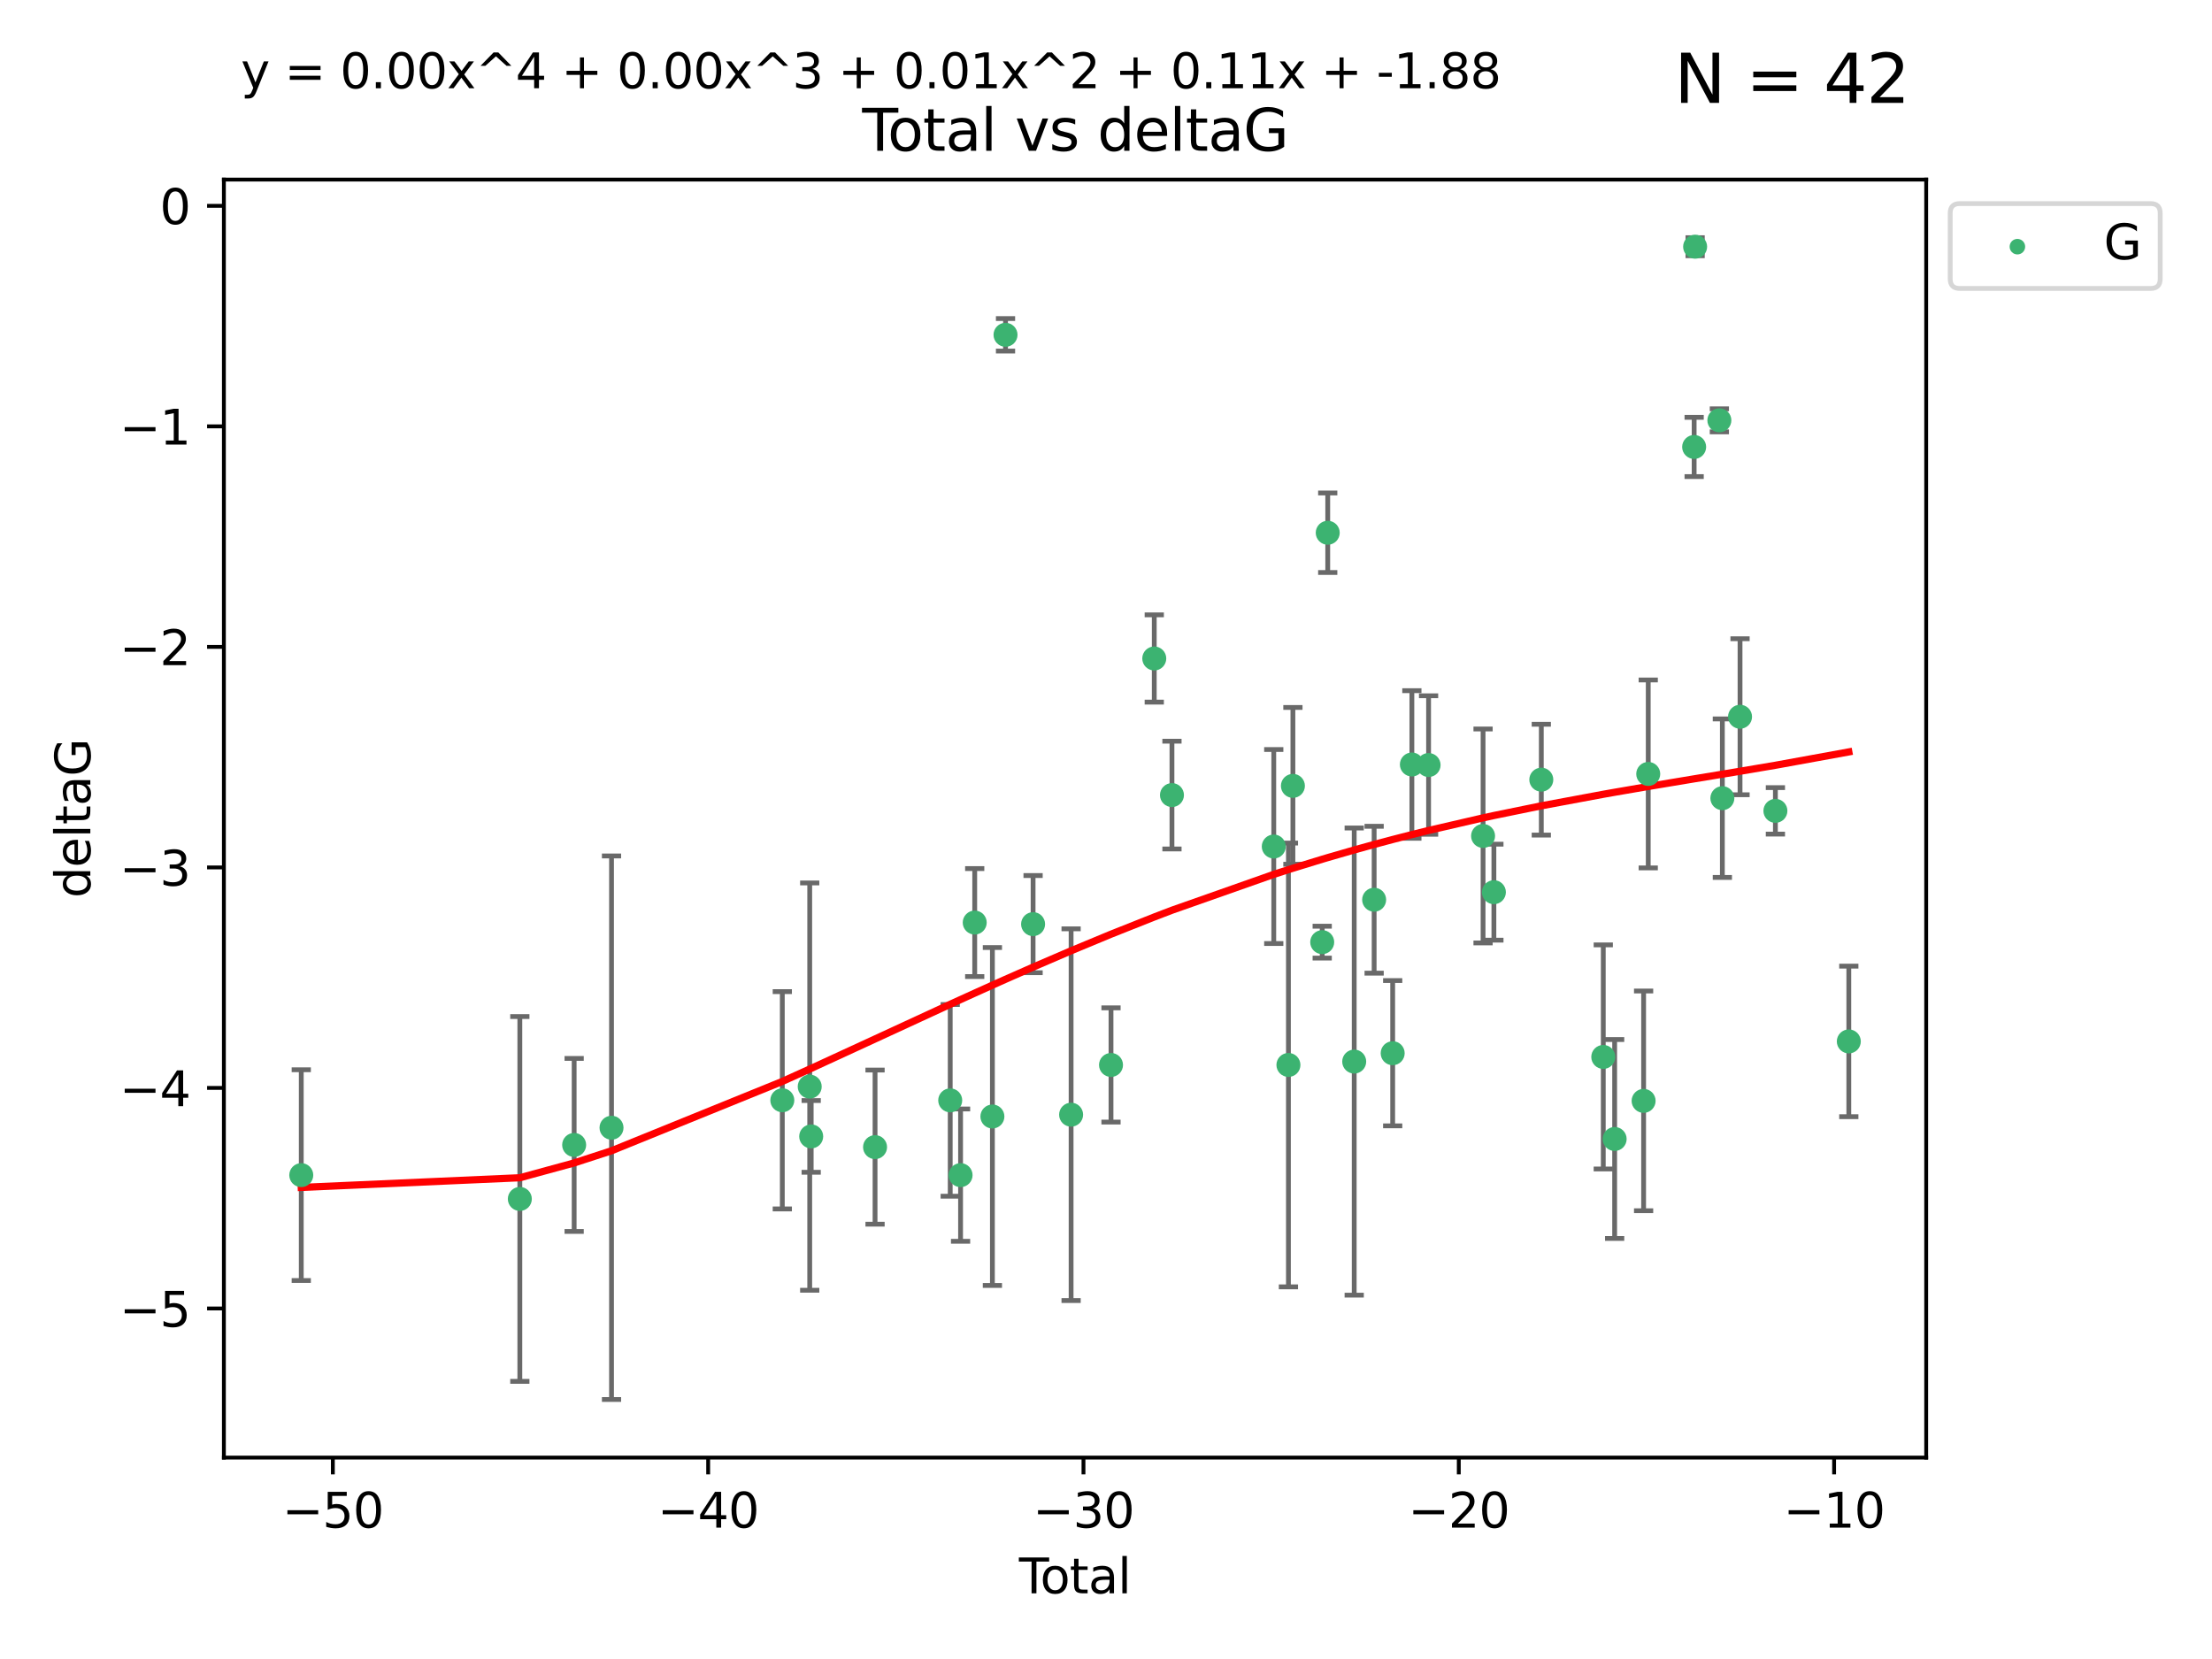 <?xml version="1.0" encoding="utf-8" standalone="no"?>
<!DOCTYPE svg PUBLIC "-//W3C//DTD SVG 1.1//EN"
  "http://www.w3.org/Graphics/SVG/1.1/DTD/svg11.dtd">
<svg xmlns:xlink="http://www.w3.org/1999/xlink" width="460.8pt" height="345.6pt" viewBox="0 0 460.8 345.6" xmlns="http://www.w3.org/2000/svg" version="1.1">
 <defs>
  <style type="text/css">*{stroke-linejoin: round; stroke-linecap: butt}</style>
 </defs>
 <g id="figure_1">
  <g id="patch_1">
   <path d="M 0 345.6 
L 460.8 345.6 
L 460.8 0 
L 0 0 
z
" style="fill: #ffffff"/>
  </g>
  <g id="axes_1">
   <g id="patch_2">
    <path d="M 46.64 303.64 
L 401.26 303.64 
L 401.26 37.411 
L 46.64 37.411 
z
" style="fill: #ffffff"/>
   </g>
   <g id="PathCollection_1">
    <defs>
     <path id="m10cb4a240d" d="M 0 1.118 
C 0.297 1.118 0.581 1 0.791 0.791 
C 1 0.581 1.118 0.297 1.118 0 
C 1.118 -0.297 1 -0.581 0.791 -0.791 
C 0.581 -1 0.297 -1.118 0 -1.118 
C -0.297 -1.118 -0.581 -1 -0.791 -0.791 
C -1 -0.581 -1.118 -0.297 -1.118 0 
C -1.118 0.297 -1 0.581 -0.791 0.791 
C -0.581 1 -0.297 1.118 0 1.118 
z
" style="stroke: #3cb371"/>
    </defs>
    <g clip-path="url(#pdffc247daa)">
     <use xlink:href="#m10cb4a240d" x="62.759" y="244.801" style="fill: #3cb371; stroke: #3cb371"/>
     <use xlink:href="#m10cb4a240d" x="108.29" y="249.76" style="fill: #3cb371; stroke: #3cb371"/>
     <use xlink:href="#m10cb4a240d" x="119.607" y="238.51" style="fill: #3cb371; stroke: #3cb371"/>
     <use xlink:href="#m10cb4a240d" x="127.39" y="234.926" style="fill: #3cb371; stroke: #3cb371"/>
     <use xlink:href="#m10cb4a240d" x="162.97" y="229.207" style="fill: #3cb371; stroke: #3cb371"/>
     <use xlink:href="#m10cb4a240d" x="168.679" y="226.36" style="fill: #3cb371; stroke: #3cb371"/>
     <use xlink:href="#m10cb4a240d" x="168.987" y="236.736" style="fill: #3cb371; stroke: #3cb371"/>
     <use xlink:href="#m10cb4a240d" x="182.29" y="238.966" style="fill: #3cb371; stroke: #3cb371"/>
     <use xlink:href="#m10cb4a240d" x="197.948" y="229.226" style="fill: #3cb371; stroke: #3cb371"/>
     <use xlink:href="#m10cb4a240d" x="200.104" y="244.803" style="fill: #3cb371; stroke: #3cb371"/>
     <use xlink:href="#m10cb4a240d" x="203.051" y="192.187" style="fill: #3cb371; stroke: #3cb371"/>
     <use xlink:href="#m10cb4a240d" x="206.735" y="232.587" style="fill: #3cb371; stroke: #3cb371"/>
     <use xlink:href="#m10cb4a240d" x="209.468" y="69.746" style="fill: #3cb371; stroke: #3cb371"/>
     <use xlink:href="#m10cb4a240d" x="215.211" y="192.513" style="fill: #3cb371; stroke: #3cb371"/>
     <use xlink:href="#m10cb4a240d" x="223.131" y="232.207" style="fill: #3cb371; stroke: #3cb371"/>
     <use xlink:href="#m10cb4a240d" x="231.444" y="221.85" style="fill: #3cb371; stroke: #3cb371"/>
     <use xlink:href="#m10cb4a240d" x="240.454" y="137.174" style="fill: #3cb371; stroke: #3cb371"/>
     <use xlink:href="#m10cb4a240d" x="244.141" y="165.628" style="fill: #3cb371; stroke: #3cb371"/>
     <use xlink:href="#m10cb4a240d" x="265.348" y="176.344" style="fill: #3cb371; stroke: #3cb371"/>
     <use xlink:href="#m10cb4a240d" x="268.403" y="221.848" style="fill: #3cb371; stroke: #3cb371"/>
     <use xlink:href="#m10cb4a240d" x="269.336" y="163.712" style="fill: #3cb371; stroke: #3cb371"/>
     <use xlink:href="#m10cb4a240d" x="275.44" y="196.265" style="fill: #3cb371; stroke: #3cb371"/>
     <use xlink:href="#m10cb4a240d" x="276.591" y="110.983" style="fill: #3cb371; stroke: #3cb371"/>
     <use xlink:href="#m10cb4a240d" x="282.106" y="221.145" style="fill: #3cb371; stroke: #3cb371"/>
     <use xlink:href="#m10cb4a240d" x="286.259" y="187.429" style="fill: #3cb371; stroke: #3cb371"/>
     <use xlink:href="#m10cb4a240d" x="290.12" y="219.405" style="fill: #3cb371; stroke: #3cb371"/>
     <use xlink:href="#m10cb4a240d" x="294.119" y="159.258" style="fill: #3cb371; stroke: #3cb371"/>
     <use xlink:href="#m10cb4a240d" x="297.599" y="159.368" style="fill: #3cb371; stroke: #3cb371"/>
     <use xlink:href="#m10cb4a240d" x="308.95" y="174.144" style="fill: #3cb371; stroke: #3cb371"/>
     <use xlink:href="#m10cb4a240d" x="311.205" y="185.859" style="fill: #3cb371; stroke: #3cb371"/>
     <use xlink:href="#m10cb4a240d" x="321.082" y="162.417" style="fill: #3cb371; stroke: #3cb371"/>
     <use xlink:href="#m10cb4a240d" x="333.992" y="220.179" style="fill: #3cb371; stroke: #3cb371"/>
     <use xlink:href="#m10cb4a240d" x="336.36" y="237.271" style="fill: #3cb371; stroke: #3cb371"/>
     <use xlink:href="#m10cb4a240d" x="342.394" y="229.332" style="fill: #3cb371; stroke: #3cb371"/>
     <use xlink:href="#m10cb4a240d" x="343.358" y="161.225" style="fill: #3cb371; stroke: #3cb371"/>
     <use xlink:href="#m10cb4a240d" x="352.922" y="93.109" style="fill: #3cb371; stroke: #3cb371"/>
     <use xlink:href="#m10cb4a240d" x="353.126" y="51.392" style="fill: #3cb371; stroke: #3cb371"/>
     <use xlink:href="#m10cb4a240d" x="358.175" y="87.559" style="fill: #3cb371; stroke: #3cb371"/>
     <use xlink:href="#m10cb4a240d" x="358.799" y="166.276" style="fill: #3cb371; stroke: #3cb371"/>
     <use xlink:href="#m10cb4a240d" x="362.482" y="149.313" style="fill: #3cb371; stroke: #3cb371"/>
     <use xlink:href="#m10cb4a240d" x="369.849" y="168.916" style="fill: #3cb371; stroke: #3cb371"/>
     <use xlink:href="#m10cb4a240d" x="385.141" y="216.946" style="fill: #3cb371; stroke: #3cb371"/>
    </g>
   </g>
   <g id="matplotlib.axis_1">
    <g id="xtick_1">
     <g id="line2d_1">
      <defs>
       <path id="me31a00c5fd" d="M 0 0 
L 0 3.5 
" style="stroke: #000000; stroke-width: 0.8"/>
      </defs>
      <g>
       <use xlink:href="#me31a00c5fd" x="69.339" y="303.64" style="stroke: #000000; stroke-width: 0.8"/>
      </g>
     </g>
     <g id="text_1">
      <!-- −50 -->
      <g transform="translate(58.787 318.238)scale(0.1 -0.1)">
       <defs>
        <path id="DejaVuSans-2212" d="M 678 2272 
L 4684 2272 
L 4684 1741 
L 678 1741 
L 678 2272 
z
" transform="scale(0.016)"/>
        <path id="DejaVuSans-35" d="M 691 4666 
L 3169 4666 
L 3169 4134 
L 1269 4134 
L 1269 2991 
Q 1406 3038 1543 3061 
Q 1681 3084 1819 3084 
Q 2600 3084 3056 2656 
Q 3513 2228 3513 1497 
Q 3513 744 3044 326 
Q 2575 -91 1722 -91 
Q 1428 -91 1123 -41 
Q 819 9 494 109 
L 494 744 
Q 775 591 1075 516 
Q 1375 441 1709 441 
Q 2250 441 2565 725 
Q 2881 1009 2881 1497 
Q 2881 1984 2565 2268 
Q 2250 2553 1709 2553 
Q 1456 2553 1204 2497 
Q 953 2441 691 2322 
L 691 4666 
z
" transform="scale(0.016)"/>
        <path id="DejaVuSans-30" d="M 2034 4250 
Q 1547 4250 1301 3770 
Q 1056 3291 1056 2328 
Q 1056 1369 1301 889 
Q 1547 409 2034 409 
Q 2525 409 2770 889 
Q 3016 1369 3016 2328 
Q 3016 3291 2770 3770 
Q 2525 4250 2034 4250 
z
M 2034 4750 
Q 2819 4750 3233 4129 
Q 3647 3509 3647 2328 
Q 3647 1150 3233 529 
Q 2819 -91 2034 -91 
Q 1250 -91 836 529 
Q 422 1150 422 2328 
Q 422 3509 836 4129 
Q 1250 4750 2034 4750 
z
" transform="scale(0.016)"/>
       </defs>
       <use xlink:href="#DejaVuSans-2212"/>
       <use xlink:href="#DejaVuSans-35" x="83.789"/>
       <use xlink:href="#DejaVuSans-30" x="147.412"/>
      </g>
     </g>
    </g>
    <g id="xtick_2">
     <g id="line2d_2">
      <g>
       <use xlink:href="#me31a00c5fd" x="147.523" y="303.64" style="stroke: #000000; stroke-width: 0.8"/>
      </g>
     </g>
     <g id="text_2">
      <!-- −40 -->
      <g transform="translate(136.971 318.238)scale(0.1 -0.1)">
       <defs>
        <path id="DejaVuSans-34" d="M 2419 4116 
L 825 1625 
L 2419 1625 
L 2419 4116 
z
M 2253 4666 
L 3047 4666 
L 3047 1625 
L 3713 1625 
L 3713 1100 
L 3047 1100 
L 3047 0 
L 2419 0 
L 2419 1100 
L 313 1100 
L 313 1709 
L 2253 4666 
z
" transform="scale(0.016)"/>
       </defs>
       <use xlink:href="#DejaVuSans-2212"/>
       <use xlink:href="#DejaVuSans-34" x="83.789"/>
       <use xlink:href="#DejaVuSans-30" x="147.412"/>
      </g>
     </g>
    </g>
    <g id="xtick_3">
     <g id="line2d_3">
      <g>
       <use xlink:href="#me31a00c5fd" x="225.708" y="303.64" style="stroke: #000000; stroke-width: 0.8"/>
      </g>
     </g>
     <g id="text_3">
      <!-- −30 -->
      <g transform="translate(215.155 318.238)scale(0.1 -0.1)">
       <defs>
        <path id="DejaVuSans-33" d="M 2597 2516 
Q 3050 2419 3304 2112 
Q 3559 1806 3559 1356 
Q 3559 666 3084 287 
Q 2609 -91 1734 -91 
Q 1441 -91 1130 -33 
Q 819 25 488 141 
L 488 750 
Q 750 597 1062 519 
Q 1375 441 1716 441 
Q 2309 441 2620 675 
Q 2931 909 2931 1356 
Q 2931 1769 2642 2001 
Q 2353 2234 1838 2234 
L 1294 2234 
L 1294 2753 
L 1863 2753 
Q 2328 2753 2575 2939 
Q 2822 3125 2822 3475 
Q 2822 3834 2567 4026 
Q 2313 4219 1838 4219 
Q 1578 4219 1281 4162 
Q 984 4106 628 3988 
L 628 4550 
Q 988 4650 1302 4700 
Q 1616 4750 1894 4750 
Q 2613 4750 3031 4423 
Q 3450 4097 3450 3541 
Q 3450 3153 3228 2886 
Q 3006 2619 2597 2516 
z
" transform="scale(0.016)"/>
       </defs>
       <use xlink:href="#DejaVuSans-2212"/>
       <use xlink:href="#DejaVuSans-33" x="83.789"/>
       <use xlink:href="#DejaVuSans-30" x="147.412"/>
      </g>
     </g>
    </g>
    <g id="xtick_4">
     <g id="line2d_4">
      <g>
       <use xlink:href="#me31a00c5fd" x="303.892" y="303.64" style="stroke: #000000; stroke-width: 0.8"/>
      </g>
     </g>
     <g id="text_4">
      <!-- −20 -->
      <g transform="translate(293.34 318.238)scale(0.1 -0.1)">
       <defs>
        <path id="DejaVuSans-32" d="M 1228 531 
L 3431 531 
L 3431 0 
L 469 0 
L 469 531 
Q 828 903 1448 1529 
Q 2069 2156 2228 2338 
Q 2531 2678 2651 2914 
Q 2772 3150 2772 3378 
Q 2772 3750 2511 3984 
Q 2250 4219 1831 4219 
Q 1534 4219 1204 4116 
Q 875 4013 500 3803 
L 500 4441 
Q 881 4594 1212 4672 
Q 1544 4750 1819 4750 
Q 2544 4750 2975 4387 
Q 3406 4025 3406 3419 
Q 3406 3131 3298 2873 
Q 3191 2616 2906 2266 
Q 2828 2175 2409 1742 
Q 1991 1309 1228 531 
z
" transform="scale(0.016)"/>
       </defs>
       <use xlink:href="#DejaVuSans-2212"/>
       <use xlink:href="#DejaVuSans-32" x="83.789"/>
       <use xlink:href="#DejaVuSans-30" x="147.412"/>
      </g>
     </g>
    </g>
    <g id="xtick_5">
     <g id="line2d_5">
      <g>
       <use xlink:href="#me31a00c5fd" x="382.076" y="303.64" style="stroke: #000000; stroke-width: 0.8"/>
      </g>
     </g>
     <g id="text_5">
      <!-- −10 -->
      <g transform="translate(371.524 318.238)scale(0.1 -0.1)">
       <defs>
        <path id="DejaVuSans-31" d="M 794 531 
L 1825 531 
L 1825 4091 
L 703 3866 
L 703 4441 
L 1819 4666 
L 2450 4666 
L 2450 531 
L 3481 531 
L 3481 0 
L 794 0 
L 794 531 
z
" transform="scale(0.016)"/>
       </defs>
       <use xlink:href="#DejaVuSans-2212"/>
       <use xlink:href="#DejaVuSans-31" x="83.789"/>
       <use xlink:href="#DejaVuSans-30" x="147.412"/>
      </g>
     </g>
    </g>
    <g id="text_6">
     <!-- Total -->
     <g transform="translate(212.273 331.917)scale(0.1 -0.1)">
      <defs>
       <path id="DejaVuSans-54" d="M -19 4666 
L 3928 4666 
L 3928 4134 
L 2272 4134 
L 2272 0 
L 1638 0 
L 1638 4134 
L -19 4134 
L -19 4666 
z
" transform="scale(0.016)"/>
       <path id="DejaVuSans-6f" d="M 1959 3097 
Q 1497 3097 1228 2736 
Q 959 2375 959 1747 
Q 959 1119 1226 758 
Q 1494 397 1959 397 
Q 2419 397 2687 759 
Q 2956 1122 2956 1747 
Q 2956 2369 2687 2733 
Q 2419 3097 1959 3097 
z
M 1959 3584 
Q 2709 3584 3137 3096 
Q 3566 2609 3566 1747 
Q 3566 888 3137 398 
Q 2709 -91 1959 -91 
Q 1206 -91 779 398 
Q 353 888 353 1747 
Q 353 2609 779 3096 
Q 1206 3584 1959 3584 
z
" transform="scale(0.016)"/>
       <path id="DejaVuSans-74" d="M 1172 4494 
L 1172 3500 
L 2356 3500 
L 2356 3053 
L 1172 3053 
L 1172 1153 
Q 1172 725 1289 603 
Q 1406 481 1766 481 
L 2356 481 
L 2356 0 
L 1766 0 
Q 1100 0 847 248 
Q 594 497 594 1153 
L 594 3053 
L 172 3053 
L 172 3500 
L 594 3500 
L 594 4494 
L 1172 4494 
z
" transform="scale(0.016)"/>
       <path id="DejaVuSans-61" d="M 2194 1759 
Q 1497 1759 1228 1600 
Q 959 1441 959 1056 
Q 959 750 1161 570 
Q 1363 391 1709 391 
Q 2188 391 2477 730 
Q 2766 1069 2766 1631 
L 2766 1759 
L 2194 1759 
z
M 3341 1997 
L 3341 0 
L 2766 0 
L 2766 531 
Q 2569 213 2275 61 
Q 1981 -91 1556 -91 
Q 1019 -91 701 211 
Q 384 513 384 1019 
Q 384 1609 779 1909 
Q 1175 2209 1959 2209 
L 2766 2209 
L 2766 2266 
Q 2766 2663 2505 2880 
Q 2244 3097 1772 3097 
Q 1472 3097 1187 3025 
Q 903 2953 641 2809 
L 641 3341 
Q 956 3463 1253 3523 
Q 1550 3584 1831 3584 
Q 2591 3584 2966 3190 
Q 3341 2797 3341 1997 
z
" transform="scale(0.016)"/>
       <path id="DejaVuSans-6c" d="M 603 4863 
L 1178 4863 
L 1178 0 
L 603 0 
L 603 4863 
z
" transform="scale(0.016)"/>
      </defs>
      <use xlink:href="#DejaVuSans-54"/>
      <use xlink:href="#DejaVuSans-6f" x="44.084"/>
      <use xlink:href="#DejaVuSans-74" x="105.266"/>
      <use xlink:href="#DejaVuSans-61" x="144.475"/>
      <use xlink:href="#DejaVuSans-6c" x="205.754"/>
     </g>
    </g>
   </g>
   <g id="matplotlib.axis_2">
    <g id="ytick_1">
     <g id="line2d_6">
      <defs>
       <path id="m9fe11730db" d="M 0 0 
L -3.5 0 
" style="stroke: #000000; stroke-width: 0.8"/>
      </defs>
      <g>
       <use xlink:href="#m9fe11730db" x="46.64" y="272.58" style="stroke: #000000; stroke-width: 0.8"/>
      </g>
     </g>
     <g id="text_7">
      <!-- −5 -->
      <g transform="translate(24.898 276.379)scale(0.1 -0.1)">
       <use xlink:href="#DejaVuSans-2212"/>
       <use xlink:href="#DejaVuSans-35" x="83.789"/>
      </g>
     </g>
    </g>
    <g id="ytick_2">
     <g id="line2d_7">
      <g>
       <use xlink:href="#m9fe11730db" x="46.64" y="226.639" style="stroke: #000000; stroke-width: 0.8"/>
      </g>
     </g>
     <g id="text_8">
      <!-- −4 -->
      <g transform="translate(24.898 230.438)scale(0.1 -0.1)">
       <use xlink:href="#DejaVuSans-2212"/>
       <use xlink:href="#DejaVuSans-34" x="83.789"/>
      </g>
     </g>
    </g>
    <g id="ytick_3">
     <g id="line2d_8">
      <g>
       <use xlink:href="#m9fe11730db" x="46.64" y="180.698" style="stroke: #000000; stroke-width: 0.8"/>
      </g>
     </g>
     <g id="text_9">
      <!-- −3 -->
      <g transform="translate(24.898 184.498)scale(0.1 -0.1)">
       <use xlink:href="#DejaVuSans-2212"/>
       <use xlink:href="#DejaVuSans-33" x="83.789"/>
      </g>
     </g>
    </g>
    <g id="ytick_4">
     <g id="line2d_9">
      <g>
       <use xlink:href="#m9fe11730db" x="46.64" y="134.758" style="stroke: #000000; stroke-width: 0.8"/>
      </g>
     </g>
     <g id="text_10">
      <!-- −2 -->
      <g transform="translate(24.898 138.557)scale(0.1 -0.1)">
       <use xlink:href="#DejaVuSans-2212"/>
       <use xlink:href="#DejaVuSans-32" x="83.789"/>
      </g>
     </g>
    </g>
    <g id="ytick_5">
     <g id="line2d_10">
      <g>
       <use xlink:href="#m9fe11730db" x="46.64" y="88.817" style="stroke: #000000; stroke-width: 0.8"/>
      </g>
     </g>
     <g id="text_11">
      <!-- −1 -->
      <g transform="translate(24.898 92.616)scale(0.1 -0.1)">
       <use xlink:href="#DejaVuSans-2212"/>
       <use xlink:href="#DejaVuSans-31" x="83.789"/>
      </g>
     </g>
    </g>
    <g id="ytick_6">
     <g id="line2d_11">
      <g>
       <use xlink:href="#m9fe11730db" x="46.64" y="42.876" style="stroke: #000000; stroke-width: 0.8"/>
      </g>
     </g>
     <g id="text_12">
      <!-- 0 -->
      <g transform="translate(33.278 46.676)scale(0.1 -0.1)">
       <use xlink:href="#DejaVuSans-30"/>
      </g>
     </g>
    </g>
    <g id="text_13">
     <!-- deltaG -->
     <g transform="translate(18.818 187.064)rotate(-90)scale(0.1 -0.1)">
      <defs>
       <path id="DejaVuSans-64" d="M 2906 2969 
L 2906 4863 
L 3481 4863 
L 3481 0 
L 2906 0 
L 2906 525 
Q 2725 213 2448 61 
Q 2172 -91 1784 -91 
Q 1150 -91 751 415 
Q 353 922 353 1747 
Q 353 2572 751 3078 
Q 1150 3584 1784 3584 
Q 2172 3584 2448 3432 
Q 2725 3281 2906 2969 
z
M 947 1747 
Q 947 1113 1208 752 
Q 1469 391 1925 391 
Q 2381 391 2643 752 
Q 2906 1113 2906 1747 
Q 2906 2381 2643 2742 
Q 2381 3103 1925 3103 
Q 1469 3103 1208 2742 
Q 947 2381 947 1747 
z
" transform="scale(0.016)"/>
       <path id="DejaVuSans-65" d="M 3597 1894 
L 3597 1613 
L 953 1613 
Q 991 1019 1311 708 
Q 1631 397 2203 397 
Q 2534 397 2845 478 
Q 3156 559 3463 722 
L 3463 178 
Q 3153 47 2828 -22 
Q 2503 -91 2169 -91 
Q 1331 -91 842 396 
Q 353 884 353 1716 
Q 353 2575 817 3079 
Q 1281 3584 2069 3584 
Q 2775 3584 3186 3129 
Q 3597 2675 3597 1894 
z
M 3022 2063 
Q 3016 2534 2758 2815 
Q 2500 3097 2075 3097 
Q 1594 3097 1305 2825 
Q 1016 2553 972 2059 
L 3022 2063 
z
" transform="scale(0.016)"/>
       <path id="DejaVuSans-47" d="M 3809 666 
L 3809 1919 
L 2778 1919 
L 2778 2438 
L 4434 2438 
L 4434 434 
Q 4069 175 3628 42 
Q 3188 -91 2688 -91 
Q 1594 -91 976 548 
Q 359 1188 359 2328 
Q 359 3472 976 4111 
Q 1594 4750 2688 4750 
Q 3144 4750 3555 4637 
Q 3966 4525 4313 4306 
L 4313 3634 
Q 3963 3931 3569 4081 
Q 3175 4231 2741 4231 
Q 1884 4231 1454 3753 
Q 1025 3275 1025 2328 
Q 1025 1384 1454 906 
Q 1884 428 2741 428 
Q 3075 428 3337 486 
Q 3600 544 3809 666 
z
" transform="scale(0.016)"/>
      </defs>
      <use xlink:href="#DejaVuSans-64"/>
      <use xlink:href="#DejaVuSans-65" x="63.477"/>
      <use xlink:href="#DejaVuSans-6c" x="125"/>
      <use xlink:href="#DejaVuSans-74" x="152.783"/>
      <use xlink:href="#DejaVuSans-61" x="191.992"/>
      <use xlink:href="#DejaVuSans-47" x="253.271"/>
     </g>
    </g>
   </g>
   <g id="LineCollection_1">
    <path d="M 62.759 266.756 
L 62.759 222.846 
" clip-path="url(#pdffc247daa)" style="fill: none; stroke: #696969"/>
    <path d="M 108.29 287.759 
L 108.29 211.762 
" clip-path="url(#pdffc247daa)" style="fill: none; stroke: #696969"/>
    <path d="M 119.607 256.53 
L 119.607 220.491 
" clip-path="url(#pdffc247daa)" style="fill: none; stroke: #696969"/>
    <path d="M 127.39 291.539 
L 127.39 178.313 
" clip-path="url(#pdffc247daa)" style="fill: none; stroke: #696969"/>
    <path d="M 162.97 251.842 
L 162.97 206.572 
" clip-path="url(#pdffc247daa)" style="fill: none; stroke: #696969"/>
    <path d="M 168.679 268.784 
L 168.679 183.936 
" clip-path="url(#pdffc247daa)" style="fill: none; stroke: #696969"/>
    <path d="M 168.987 244.208 
L 168.987 229.264 
" clip-path="url(#pdffc247daa)" style="fill: none; stroke: #696969"/>
    <path d="M 182.29 255.018 
L 182.29 222.914 
" clip-path="url(#pdffc247daa)" style="fill: none; stroke: #696969"/>
    <path d="M 197.948 249.192 
L 197.948 209.26 
" clip-path="url(#pdffc247daa)" style="fill: none; stroke: #696969"/>
    <path d="M 200.104 258.582 
L 200.104 231.024 
" clip-path="url(#pdffc247daa)" style="fill: none; stroke: #696969"/>
    <path d="M 203.051 203.432 
L 203.051 180.942 
" clip-path="url(#pdffc247daa)" style="fill: none; stroke: #696969"/>
    <path d="M 206.735 267.782 
L 206.735 197.392 
" clip-path="url(#pdffc247daa)" style="fill: none; stroke: #696969"/>
    <path d="M 209.468 73.128 
L 209.468 66.364 
" clip-path="url(#pdffc247daa)" style="fill: none; stroke: #696969"/>
    <path d="M 215.211 202.633 
L 215.211 182.392 
" clip-path="url(#pdffc247daa)" style="fill: none; stroke: #696969"/>
    <path d="M 223.131 270.925 
L 223.131 193.49 
" clip-path="url(#pdffc247daa)" style="fill: none; stroke: #696969"/>
    <path d="M 231.444 233.748 
L 231.444 209.952 
" clip-path="url(#pdffc247daa)" style="fill: none; stroke: #696969"/>
    <path d="M 240.454 146.264 
L 240.454 128.083 
" clip-path="url(#pdffc247daa)" style="fill: none; stroke: #696969"/>
    <path d="M 244.141 176.852 
L 244.141 154.404 
" clip-path="url(#pdffc247daa)" style="fill: none; stroke: #696969"/>
    <path d="M 265.348 196.549 
L 265.348 156.139 
" clip-path="url(#pdffc247daa)" style="fill: none; stroke: #696969"/>
    <path d="M 268.403 268.073 
L 268.403 175.623 
" clip-path="url(#pdffc247daa)" style="fill: none; stroke: #696969"/>
    <path d="M 269.336 180.044 
L 269.336 147.38 
" clip-path="url(#pdffc247daa)" style="fill: none; stroke: #696969"/>
    <path d="M 275.44 199.585 
L 275.44 192.945 
" clip-path="url(#pdffc247daa)" style="fill: none; stroke: #696969"/>
    <path d="M 276.591 119.265 
L 276.591 102.7 
" clip-path="url(#pdffc247daa)" style="fill: none; stroke: #696969"/>
    <path d="M 282.106 269.803 
L 282.106 172.488 
" clip-path="url(#pdffc247daa)" style="fill: none; stroke: #696969"/>
    <path d="M 286.259 202.728 
L 286.259 172.13 
" clip-path="url(#pdffc247daa)" style="fill: none; stroke: #696969"/>
    <path d="M 290.12 234.537 
L 290.12 204.273 
" clip-path="url(#pdffc247daa)" style="fill: none; stroke: #696969"/>
    <path d="M 294.119 174.634 
L 294.119 143.881 
" clip-path="url(#pdffc247daa)" style="fill: none; stroke: #696969"/>
    <path d="M 297.599 173.789 
L 297.599 144.947 
" clip-path="url(#pdffc247daa)" style="fill: none; stroke: #696969"/>
    <path d="M 308.95 196.426 
L 308.95 151.862 
" clip-path="url(#pdffc247daa)" style="fill: none; stroke: #696969"/>
    <path d="M 311.205 195.856 
L 311.205 175.863 
" clip-path="url(#pdffc247daa)" style="fill: none; stroke: #696969"/>
    <path d="M 321.082 173.959 
L 321.082 150.875 
" clip-path="url(#pdffc247daa)" style="fill: none; stroke: #696969"/>
    <path d="M 333.992 243.521 
L 333.992 196.837 
" clip-path="url(#pdffc247daa)" style="fill: none; stroke: #696969"/>
    <path d="M 336.36 257.991 
L 336.36 216.551 
" clip-path="url(#pdffc247daa)" style="fill: none; stroke: #696969"/>
    <path d="M 342.394 252.215 
L 342.394 206.448 
" clip-path="url(#pdffc247daa)" style="fill: none; stroke: #696969"/>
    <path d="M 343.358 180.799 
L 343.358 141.651 
" clip-path="url(#pdffc247daa)" style="fill: none; stroke: #696969"/>
    <path d="M 352.922 99.282 
L 352.922 86.936 
" clip-path="url(#pdffc247daa)" style="fill: none; stroke: #696969"/>
    <path d="M 353.126 53.271 
L 353.126 49.513 
" clip-path="url(#pdffc247daa)" style="fill: none; stroke: #696969"/>
    <path d="M 358.175 89.96 
L 358.175 85.158 
" clip-path="url(#pdffc247daa)" style="fill: none; stroke: #696969"/>
    <path d="M 358.799 182.785 
L 358.799 149.766 
" clip-path="url(#pdffc247daa)" style="fill: none; stroke: #696969"/>
    <path d="M 362.482 165.563 
L 362.482 133.062 
" clip-path="url(#pdffc247daa)" style="fill: none; stroke: #696969"/>
    <path d="M 369.849 173.755 
L 369.849 164.078 
" clip-path="url(#pdffc247daa)" style="fill: none; stroke: #696969"/>
    <path d="M 385.141 232.625 
L 385.141 201.266 
" clip-path="url(#pdffc247daa)" style="fill: none; stroke: #696969"/>
   </g>
   <g id="line2d_12">
    <defs>
     <path id="mc79e60064e" d="M 2 0 
L -2 -0 
" style="stroke: #696969"/>
    </defs>
    <g clip-path="url(#pdffc247daa)">
     <use xlink:href="#mc79e60064e" x="62.759" y="266.756" style="fill: #696969; stroke: #696969"/>
     <use xlink:href="#mc79e60064e" x="108.29" y="287.759" style="fill: #696969; stroke: #696969"/>
     <use xlink:href="#mc79e60064e" x="119.607" y="256.53" style="fill: #696969; stroke: #696969"/>
     <use xlink:href="#mc79e60064e" x="127.39" y="291.539" style="fill: #696969; stroke: #696969"/>
     <use xlink:href="#mc79e60064e" x="162.97" y="251.842" style="fill: #696969; stroke: #696969"/>
     <use xlink:href="#mc79e60064e" x="168.679" y="268.784" style="fill: #696969; stroke: #696969"/>
     <use xlink:href="#mc79e60064e" x="168.987" y="244.208" style="fill: #696969; stroke: #696969"/>
     <use xlink:href="#mc79e60064e" x="182.29" y="255.018" style="fill: #696969; stroke: #696969"/>
     <use xlink:href="#mc79e60064e" x="197.948" y="249.192" style="fill: #696969; stroke: #696969"/>
     <use xlink:href="#mc79e60064e" x="200.104" y="258.582" style="fill: #696969; stroke: #696969"/>
     <use xlink:href="#mc79e60064e" x="203.051" y="203.432" style="fill: #696969; stroke: #696969"/>
     <use xlink:href="#mc79e60064e" x="206.735" y="267.782" style="fill: #696969; stroke: #696969"/>
     <use xlink:href="#mc79e60064e" x="209.468" y="73.128" style="fill: #696969; stroke: #696969"/>
     <use xlink:href="#mc79e60064e" x="215.211" y="202.633" style="fill: #696969; stroke: #696969"/>
     <use xlink:href="#mc79e60064e" x="223.131" y="270.925" style="fill: #696969; stroke: #696969"/>
     <use xlink:href="#mc79e60064e" x="231.444" y="233.748" style="fill: #696969; stroke: #696969"/>
     <use xlink:href="#mc79e60064e" x="240.454" y="146.264" style="fill: #696969; stroke: #696969"/>
     <use xlink:href="#mc79e60064e" x="244.141" y="176.852" style="fill: #696969; stroke: #696969"/>
     <use xlink:href="#mc79e60064e" x="265.348" y="196.549" style="fill: #696969; stroke: #696969"/>
     <use xlink:href="#mc79e60064e" x="268.403" y="268.073" style="fill: #696969; stroke: #696969"/>
     <use xlink:href="#mc79e60064e" x="269.336" y="180.044" style="fill: #696969; stroke: #696969"/>
     <use xlink:href="#mc79e60064e" x="275.44" y="199.585" style="fill: #696969; stroke: #696969"/>
     <use xlink:href="#mc79e60064e" x="276.591" y="119.265" style="fill: #696969; stroke: #696969"/>
     <use xlink:href="#mc79e60064e" x="282.106" y="269.803" style="fill: #696969; stroke: #696969"/>
     <use xlink:href="#mc79e60064e" x="286.259" y="202.728" style="fill: #696969; stroke: #696969"/>
     <use xlink:href="#mc79e60064e" x="290.12" y="234.537" style="fill: #696969; stroke: #696969"/>
     <use xlink:href="#mc79e60064e" x="294.119" y="174.634" style="fill: #696969; stroke: #696969"/>
     <use xlink:href="#mc79e60064e" x="297.599" y="173.789" style="fill: #696969; stroke: #696969"/>
     <use xlink:href="#mc79e60064e" x="308.95" y="196.426" style="fill: #696969; stroke: #696969"/>
     <use xlink:href="#mc79e60064e" x="311.205" y="195.856" style="fill: #696969; stroke: #696969"/>
     <use xlink:href="#mc79e60064e" x="321.082" y="173.959" style="fill: #696969; stroke: #696969"/>
     <use xlink:href="#mc79e60064e" x="333.992" y="243.521" style="fill: #696969; stroke: #696969"/>
     <use xlink:href="#mc79e60064e" x="336.36" y="257.991" style="fill: #696969; stroke: #696969"/>
     <use xlink:href="#mc79e60064e" x="342.394" y="252.215" style="fill: #696969; stroke: #696969"/>
     <use xlink:href="#mc79e60064e" x="343.358" y="180.799" style="fill: #696969; stroke: #696969"/>
     <use xlink:href="#mc79e60064e" x="352.922" y="99.282" style="fill: #696969; stroke: #696969"/>
     <use xlink:href="#mc79e60064e" x="353.126" y="53.271" style="fill: #696969; stroke: #696969"/>
     <use xlink:href="#mc79e60064e" x="358.175" y="89.96" style="fill: #696969; stroke: #696969"/>
     <use xlink:href="#mc79e60064e" x="358.799" y="182.785" style="fill: #696969; stroke: #696969"/>
     <use xlink:href="#mc79e60064e" x="362.482" y="165.563" style="fill: #696969; stroke: #696969"/>
     <use xlink:href="#mc79e60064e" x="369.849" y="173.755" style="fill: #696969; stroke: #696969"/>
     <use xlink:href="#mc79e60064e" x="385.141" y="232.625" style="fill: #696969; stroke: #696969"/>
    </g>
   </g>
   <g id="line2d_13">
    <g clip-path="url(#pdffc247daa)">
     <use xlink:href="#mc79e60064e" x="62.759" y="222.846" style="fill: #696969; stroke: #696969"/>
     <use xlink:href="#mc79e60064e" x="108.29" y="211.762" style="fill: #696969; stroke: #696969"/>
     <use xlink:href="#mc79e60064e" x="119.607" y="220.491" style="fill: #696969; stroke: #696969"/>
     <use xlink:href="#mc79e60064e" x="127.39" y="178.313" style="fill: #696969; stroke: #696969"/>
     <use xlink:href="#mc79e60064e" x="162.97" y="206.572" style="fill: #696969; stroke: #696969"/>
     <use xlink:href="#mc79e60064e" x="168.679" y="183.936" style="fill: #696969; stroke: #696969"/>
     <use xlink:href="#mc79e60064e" x="168.987" y="229.264" style="fill: #696969; stroke: #696969"/>
     <use xlink:href="#mc79e60064e" x="182.29" y="222.914" style="fill: #696969; stroke: #696969"/>
     <use xlink:href="#mc79e60064e" x="197.948" y="209.26" style="fill: #696969; stroke: #696969"/>
     <use xlink:href="#mc79e60064e" x="200.104" y="231.024" style="fill: #696969; stroke: #696969"/>
     <use xlink:href="#mc79e60064e" x="203.051" y="180.942" style="fill: #696969; stroke: #696969"/>
     <use xlink:href="#mc79e60064e" x="206.735" y="197.392" style="fill: #696969; stroke: #696969"/>
     <use xlink:href="#mc79e60064e" x="209.468" y="66.364" style="fill: #696969; stroke: #696969"/>
     <use xlink:href="#mc79e60064e" x="215.211" y="182.392" style="fill: #696969; stroke: #696969"/>
     <use xlink:href="#mc79e60064e" x="223.131" y="193.49" style="fill: #696969; stroke: #696969"/>
     <use xlink:href="#mc79e60064e" x="231.444" y="209.952" style="fill: #696969; stroke: #696969"/>
     <use xlink:href="#mc79e60064e" x="240.454" y="128.083" style="fill: #696969; stroke: #696969"/>
     <use xlink:href="#mc79e60064e" x="244.141" y="154.404" style="fill: #696969; stroke: #696969"/>
     <use xlink:href="#mc79e60064e" x="265.348" y="156.139" style="fill: #696969; stroke: #696969"/>
     <use xlink:href="#mc79e60064e" x="268.403" y="175.623" style="fill: #696969; stroke: #696969"/>
     <use xlink:href="#mc79e60064e" x="269.336" y="147.38" style="fill: #696969; stroke: #696969"/>
     <use xlink:href="#mc79e60064e" x="275.44" y="192.945" style="fill: #696969; stroke: #696969"/>
     <use xlink:href="#mc79e60064e" x="276.591" y="102.7" style="fill: #696969; stroke: #696969"/>
     <use xlink:href="#mc79e60064e" x="282.106" y="172.488" style="fill: #696969; stroke: #696969"/>
     <use xlink:href="#mc79e60064e" x="286.259" y="172.13" style="fill: #696969; stroke: #696969"/>
     <use xlink:href="#mc79e60064e" x="290.12" y="204.273" style="fill: #696969; stroke: #696969"/>
     <use xlink:href="#mc79e60064e" x="294.119" y="143.881" style="fill: #696969; stroke: #696969"/>
     <use xlink:href="#mc79e60064e" x="297.599" y="144.947" style="fill: #696969; stroke: #696969"/>
     <use xlink:href="#mc79e60064e" x="308.95" y="151.862" style="fill: #696969; stroke: #696969"/>
     <use xlink:href="#mc79e60064e" x="311.205" y="175.863" style="fill: #696969; stroke: #696969"/>
     <use xlink:href="#mc79e60064e" x="321.082" y="150.875" style="fill: #696969; stroke: #696969"/>
     <use xlink:href="#mc79e60064e" x="333.992" y="196.837" style="fill: #696969; stroke: #696969"/>
     <use xlink:href="#mc79e60064e" x="336.36" y="216.551" style="fill: #696969; stroke: #696969"/>
     <use xlink:href="#mc79e60064e" x="342.394" y="206.448" style="fill: #696969; stroke: #696969"/>
     <use xlink:href="#mc79e60064e" x="343.358" y="141.651" style="fill: #696969; stroke: #696969"/>
     <use xlink:href="#mc79e60064e" x="352.922" y="86.936" style="fill: #696969; stroke: #696969"/>
     <use xlink:href="#mc79e60064e" x="353.126" y="49.513" style="fill: #696969; stroke: #696969"/>
     <use xlink:href="#mc79e60064e" x="358.175" y="85.158" style="fill: #696969; stroke: #696969"/>
     <use xlink:href="#mc79e60064e" x="358.799" y="149.766" style="fill: #696969; stroke: #696969"/>
     <use xlink:href="#mc79e60064e" x="362.482" y="133.062" style="fill: #696969; stroke: #696969"/>
     <use xlink:href="#mc79e60064e" x="369.849" y="164.078" style="fill: #696969; stroke: #696969"/>
     <use xlink:href="#mc79e60064e" x="385.141" y="201.266" style="fill: #696969; stroke: #696969"/>
    </g>
   </g>
   <g id="line2d_14">
    <path d="M 62.759 247.36 
L 108.29 245.348 
L 119.607 242.26 
L 127.39 239.726 
L 162.97 225.284 
L 168.679 222.702 
L 168.987 222.562 
L 182.29 216.436 
L 197.948 209.21 
L 200.104 208.226 
L 203.051 206.887 
L 206.735 205.226 
L 209.468 204.005 
L 215.211 201.471 
L 223.131 198.062 
L 231.444 194.608 
L 240.454 191.028 
L 244.141 189.616 
L 265.348 182.146 
L 268.403 181.164 
L 269.336 180.869 
L 275.44 178.997 
L 276.591 178.654 
L 282.106 177.062 
L 286.259 175.914 
L 290.12 174.885 
L 294.119 173.859 
L 297.599 172.997 
L 308.95 170.376 
L 311.205 169.888 
L 321.082 167.866 
L 333.992 165.462 
L 336.36 165.044 
L 342.394 164.004 
L 343.358 163.841 
L 352.922 162.246 
L 353.126 162.213 
L 358.175 161.379 
L 358.799 161.276 
L 362.482 160.665 
L 369.849 159.421 
L 385.141 156.637 
" clip-path="url(#pdffc247daa)" style="fill: none; stroke: #ff0000; stroke-width: 1.5; stroke-linecap: square"/>
   </g>
   <g id="line2d_15">
    <defs>
     <path id="m0e4d7b57fb" d="M 0 2 
C 0.53 2 1.039 1.789 1.414 1.414 
C 1.789 1.039 2 0.53 2 0 
C 2 -0.53 1.789 -1.039 1.414 -1.414 
C 1.039 -1.789 0.53 -2 0 -2 
C -0.53 -2 -1.039 -1.789 -1.414 -1.414 
C -1.789 -1.039 -2 -0.53 -2 0 
C -2 0.53 -1.789 1.039 -1.414 1.414 
C -1.039 1.789 -0.53 2 0 2 
z
" style="stroke: #3cb371"/>
    </defs>
    <g clip-path="url(#pdffc247daa)">
     <use xlink:href="#m0e4d7b57fb" x="62.759" y="244.801" style="fill: #3cb371; stroke: #3cb371"/>
     <use xlink:href="#m0e4d7b57fb" x="108.29" y="249.76" style="fill: #3cb371; stroke: #3cb371"/>
     <use xlink:href="#m0e4d7b57fb" x="119.607" y="238.51" style="fill: #3cb371; stroke: #3cb371"/>
     <use xlink:href="#m0e4d7b57fb" x="127.39" y="234.926" style="fill: #3cb371; stroke: #3cb371"/>
     <use xlink:href="#m0e4d7b57fb" x="162.97" y="229.207" style="fill: #3cb371; stroke: #3cb371"/>
     <use xlink:href="#m0e4d7b57fb" x="168.679" y="226.36" style="fill: #3cb371; stroke: #3cb371"/>
     <use xlink:href="#m0e4d7b57fb" x="168.987" y="236.736" style="fill: #3cb371; stroke: #3cb371"/>
     <use xlink:href="#m0e4d7b57fb" x="182.29" y="238.966" style="fill: #3cb371; stroke: #3cb371"/>
     <use xlink:href="#m0e4d7b57fb" x="197.948" y="229.226" style="fill: #3cb371; stroke: #3cb371"/>
     <use xlink:href="#m0e4d7b57fb" x="200.104" y="244.803" style="fill: #3cb371; stroke: #3cb371"/>
     <use xlink:href="#m0e4d7b57fb" x="203.051" y="192.187" style="fill: #3cb371; stroke: #3cb371"/>
     <use xlink:href="#m0e4d7b57fb" x="206.735" y="232.587" style="fill: #3cb371; stroke: #3cb371"/>
     <use xlink:href="#m0e4d7b57fb" x="209.468" y="69.746" style="fill: #3cb371; stroke: #3cb371"/>
     <use xlink:href="#m0e4d7b57fb" x="215.211" y="192.513" style="fill: #3cb371; stroke: #3cb371"/>
     <use xlink:href="#m0e4d7b57fb" x="223.131" y="232.207" style="fill: #3cb371; stroke: #3cb371"/>
     <use xlink:href="#m0e4d7b57fb" x="231.444" y="221.85" style="fill: #3cb371; stroke: #3cb371"/>
     <use xlink:href="#m0e4d7b57fb" x="240.454" y="137.174" style="fill: #3cb371; stroke: #3cb371"/>
     <use xlink:href="#m0e4d7b57fb" x="244.141" y="165.628" style="fill: #3cb371; stroke: #3cb371"/>
     <use xlink:href="#m0e4d7b57fb" x="265.348" y="176.344" style="fill: #3cb371; stroke: #3cb371"/>
     <use xlink:href="#m0e4d7b57fb" x="268.403" y="221.848" style="fill: #3cb371; stroke: #3cb371"/>
     <use xlink:href="#m0e4d7b57fb" x="269.336" y="163.712" style="fill: #3cb371; stroke: #3cb371"/>
     <use xlink:href="#m0e4d7b57fb" x="275.44" y="196.265" style="fill: #3cb371; stroke: #3cb371"/>
     <use xlink:href="#m0e4d7b57fb" x="276.591" y="110.983" style="fill: #3cb371; stroke: #3cb371"/>
     <use xlink:href="#m0e4d7b57fb" x="282.106" y="221.145" style="fill: #3cb371; stroke: #3cb371"/>
     <use xlink:href="#m0e4d7b57fb" x="286.259" y="187.429" style="fill: #3cb371; stroke: #3cb371"/>
     <use xlink:href="#m0e4d7b57fb" x="290.12" y="219.405" style="fill: #3cb371; stroke: #3cb371"/>
     <use xlink:href="#m0e4d7b57fb" x="294.119" y="159.258" style="fill: #3cb371; stroke: #3cb371"/>
     <use xlink:href="#m0e4d7b57fb" x="297.599" y="159.368" style="fill: #3cb371; stroke: #3cb371"/>
     <use xlink:href="#m0e4d7b57fb" x="308.95" y="174.144" style="fill: #3cb371; stroke: #3cb371"/>
     <use xlink:href="#m0e4d7b57fb" x="311.205" y="185.859" style="fill: #3cb371; stroke: #3cb371"/>
     <use xlink:href="#m0e4d7b57fb" x="321.082" y="162.417" style="fill: #3cb371; stroke: #3cb371"/>
     <use xlink:href="#m0e4d7b57fb" x="333.992" y="220.179" style="fill: #3cb371; stroke: #3cb371"/>
     <use xlink:href="#m0e4d7b57fb" x="336.36" y="237.271" style="fill: #3cb371; stroke: #3cb371"/>
     <use xlink:href="#m0e4d7b57fb" x="342.394" y="229.332" style="fill: #3cb371; stroke: #3cb371"/>
     <use xlink:href="#m0e4d7b57fb" x="343.358" y="161.225" style="fill: #3cb371; stroke: #3cb371"/>
     <use xlink:href="#m0e4d7b57fb" x="352.922" y="93.109" style="fill: #3cb371; stroke: #3cb371"/>
     <use xlink:href="#m0e4d7b57fb" x="353.126" y="51.392" style="fill: #3cb371; stroke: #3cb371"/>
     <use xlink:href="#m0e4d7b57fb" x="358.175" y="87.559" style="fill: #3cb371; stroke: #3cb371"/>
     <use xlink:href="#m0e4d7b57fb" x="358.799" y="166.276" style="fill: #3cb371; stroke: #3cb371"/>
     <use xlink:href="#m0e4d7b57fb" x="362.482" y="149.313" style="fill: #3cb371; stroke: #3cb371"/>
     <use xlink:href="#m0e4d7b57fb" x="369.849" y="168.916" style="fill: #3cb371; stroke: #3cb371"/>
     <use xlink:href="#m0e4d7b57fb" x="385.141" y="216.946" style="fill: #3cb371; stroke: #3cb371"/>
    </g>
   </g>
   <g id="patch_3">
    <path d="M 46.64 303.64 
L 46.64 37.411 
" style="fill: none; stroke: #000000; stroke-width: 0.8; stroke-linejoin: miter; stroke-linecap: square"/>
   </g>
   <g id="patch_4">
    <path d="M 401.26 303.64 
L 401.26 37.411 
" style="fill: none; stroke: #000000; stroke-width: 0.8; stroke-linejoin: miter; stroke-linecap: square"/>
   </g>
   <g id="patch_5">
    <path d="M 46.64 303.64 
L 401.26 303.64 
" style="fill: none; stroke: #000000; stroke-width: 0.8; stroke-linejoin: miter; stroke-linecap: square"/>
   </g>
   <g id="patch_6">
    <path d="M 46.64 37.411 
L 401.26 37.411 
" style="fill: none; stroke: #000000; stroke-width: 0.8; stroke-linejoin: miter; stroke-linecap: square"/>
   </g>
   <g id="text_14">
    <!-- N = 42 -->
    <g transform="translate(348.795 21.426)scale(0.14 -0.14)">
     <defs>
      <path id="DejaVuSans-4e" d="M 628 4666 
L 1478 4666 
L 3547 763 
L 3547 4666 
L 4159 4666 
L 4159 0 
L 3309 0 
L 1241 3903 
L 1241 0 
L 628 0 
L 628 4666 
z
" transform="scale(0.016)"/>
      <path id="DejaVuSans-20" transform="scale(0.016)"/>
      <path id="DejaVuSans-3d" d="M 678 2906 
L 4684 2906 
L 4684 2381 
L 678 2381 
L 678 2906 
z
M 678 1631 
L 4684 1631 
L 4684 1100 
L 678 1100 
L 678 1631 
z
" transform="scale(0.016)"/>
     </defs>
     <use xlink:href="#DejaVuSans-4e"/>
     <use xlink:href="#DejaVuSans-20" x="74.805"/>
     <use xlink:href="#DejaVuSans-3d" x="106.592"/>
     <use xlink:href="#DejaVuSans-20" x="190.381"/>
     <use xlink:href="#DejaVuSans-34" x="222.168"/>
     <use xlink:href="#DejaVuSans-32" x="285.791"/>
    </g>
   </g>
   <g id="text_15">
    <!-- y = 0.00x^4 + 0.00x^3 + 0.01x^2 + 0.11x + -1.88 -->
    <g transform="translate(50.186 18.387)scale(0.1 -0.1)">
     <defs>
      <path id="DejaVuSans-79" d="M 2059 -325 
Q 1816 -950 1584 -1140 
Q 1353 -1331 966 -1331 
L 506 -1331 
L 506 -850 
L 844 -850 
Q 1081 -850 1212 -737 
Q 1344 -625 1503 -206 
L 1606 56 
L 191 3500 
L 800 3500 
L 1894 763 
L 2988 3500 
L 3597 3500 
L 2059 -325 
z
" transform="scale(0.016)"/>
      <path id="DejaVuSans-2e" d="M 684 794 
L 1344 794 
L 1344 0 
L 684 0 
L 684 794 
z
" transform="scale(0.016)"/>
      <path id="DejaVuSans-78" d="M 3513 3500 
L 2247 1797 
L 3578 0 
L 2900 0 
L 1881 1375 
L 863 0 
L 184 0 
L 1544 1831 
L 300 3500 
L 978 3500 
L 1906 2253 
L 2834 3500 
L 3513 3500 
z
" transform="scale(0.016)"/>
      <path id="DejaVuSans-5e" d="M 2988 4666 
L 4684 2925 
L 4056 2925 
L 2681 4159 
L 1306 2925 
L 678 2925 
L 2375 4666 
L 2988 4666 
z
" transform="scale(0.016)"/>
      <path id="DejaVuSans-2b" d="M 2944 4013 
L 2944 2272 
L 4684 2272 
L 4684 1741 
L 2944 1741 
L 2944 0 
L 2419 0 
L 2419 1741 
L 678 1741 
L 678 2272 
L 2419 2272 
L 2419 4013 
L 2944 4013 
z
" transform="scale(0.016)"/>
      <path id="DejaVuSans-2d" d="M 313 2009 
L 1997 2009 
L 1997 1497 
L 313 1497 
L 313 2009 
z
" transform="scale(0.016)"/>
      <path id="DejaVuSans-38" d="M 2034 2216 
Q 1584 2216 1326 1975 
Q 1069 1734 1069 1313 
Q 1069 891 1326 650 
Q 1584 409 2034 409 
Q 2484 409 2743 651 
Q 3003 894 3003 1313 
Q 3003 1734 2745 1975 
Q 2488 2216 2034 2216 
z
M 1403 2484 
Q 997 2584 770 2862 
Q 544 3141 544 3541 
Q 544 4100 942 4425 
Q 1341 4750 2034 4750 
Q 2731 4750 3128 4425 
Q 3525 4100 3525 3541 
Q 3525 3141 3298 2862 
Q 3072 2584 2669 2484 
Q 3125 2378 3379 2068 
Q 3634 1759 3634 1313 
Q 3634 634 3220 271 
Q 2806 -91 2034 -91 
Q 1263 -91 848 271 
Q 434 634 434 1313 
Q 434 1759 690 2068 
Q 947 2378 1403 2484 
z
M 1172 3481 
Q 1172 3119 1398 2916 
Q 1625 2713 2034 2713 
Q 2441 2713 2670 2916 
Q 2900 3119 2900 3481 
Q 2900 3844 2670 4047 
Q 2441 4250 2034 4250 
Q 1625 4250 1398 4047 
Q 1172 3844 1172 3481 
z
" transform="scale(0.016)"/>
     </defs>
     <use xlink:href="#DejaVuSans-79"/>
     <use xlink:href="#DejaVuSans-20" x="59.18"/>
     <use xlink:href="#DejaVuSans-3d" x="90.967"/>
     <use xlink:href="#DejaVuSans-20" x="174.756"/>
     <use xlink:href="#DejaVuSans-30" x="206.543"/>
     <use xlink:href="#DejaVuSans-2e" x="270.166"/>
     <use xlink:href="#DejaVuSans-30" x="301.953"/>
     <use xlink:href="#DejaVuSans-30" x="365.576"/>
     <use xlink:href="#DejaVuSans-78" x="429.199"/>
     <use xlink:href="#DejaVuSans-5e" x="488.379"/>
     <use xlink:href="#DejaVuSans-34" x="572.168"/>
     <use xlink:href="#DejaVuSans-20" x="635.791"/>
     <use xlink:href="#DejaVuSans-2b" x="667.578"/>
     <use xlink:href="#DejaVuSans-20" x="751.367"/>
     <use xlink:href="#DejaVuSans-30" x="783.154"/>
     <use xlink:href="#DejaVuSans-2e" x="846.777"/>
     <use xlink:href="#DejaVuSans-30" x="878.564"/>
     <use xlink:href="#DejaVuSans-30" x="942.188"/>
     <use xlink:href="#DejaVuSans-78" x="1005.811"/>
     <use xlink:href="#DejaVuSans-5e" x="1064.99"/>
     <use xlink:href="#DejaVuSans-33" x="1148.779"/>
     <use xlink:href="#DejaVuSans-20" x="1212.402"/>
     <use xlink:href="#DejaVuSans-2b" x="1244.189"/>
     <use xlink:href="#DejaVuSans-20" x="1327.979"/>
     <use xlink:href="#DejaVuSans-30" x="1359.766"/>
     <use xlink:href="#DejaVuSans-2e" x="1423.389"/>
     <use xlink:href="#DejaVuSans-30" x="1455.176"/>
     <use xlink:href="#DejaVuSans-31" x="1518.799"/>
     <use xlink:href="#DejaVuSans-78" x="1582.422"/>
     <use xlink:href="#DejaVuSans-5e" x="1641.602"/>
     <use xlink:href="#DejaVuSans-32" x="1725.391"/>
     <use xlink:href="#DejaVuSans-20" x="1789.014"/>
     <use xlink:href="#DejaVuSans-2b" x="1820.801"/>
     <use xlink:href="#DejaVuSans-20" x="1904.59"/>
     <use xlink:href="#DejaVuSans-30" x="1936.377"/>
     <use xlink:href="#DejaVuSans-2e" x="2000"/>
     <use xlink:href="#DejaVuSans-31" x="2031.787"/>
     <use xlink:href="#DejaVuSans-31" x="2095.41"/>
     <use xlink:href="#DejaVuSans-78" x="2159.033"/>
     <use xlink:href="#DejaVuSans-20" x="2218.213"/>
     <use xlink:href="#DejaVuSans-2b" x="2250"/>
     <use xlink:href="#DejaVuSans-20" x="2333.789"/>
     <use xlink:href="#DejaVuSans-2d" x="2365.576"/>
     <use xlink:href="#DejaVuSans-31" x="2401.66"/>
     <use xlink:href="#DejaVuSans-2e" x="2465.283"/>
     <use xlink:href="#DejaVuSans-38" x="2497.07"/>
     <use xlink:href="#DejaVuSans-38" x="2560.693"/>
    </g>
   </g>
   <g id="text_16">
    <!-- Total vs deltaG -->
    <g transform="translate(179.602 31.411)scale(0.12 -0.12)">
     <defs>
      <path id="DejaVuSans-76" d="M 191 3500 
L 800 3500 
L 1894 563 
L 2988 3500 
L 3597 3500 
L 2284 0 
L 1503 0 
L 191 3500 
z
" transform="scale(0.016)"/>
      <path id="DejaVuSans-73" d="M 2834 3397 
L 2834 2853 
Q 2591 2978 2328 3040 
Q 2066 3103 1784 3103 
Q 1356 3103 1142 2972 
Q 928 2841 928 2578 
Q 928 2378 1081 2264 
Q 1234 2150 1697 2047 
L 1894 2003 
Q 2506 1872 2764 1633 
Q 3022 1394 3022 966 
Q 3022 478 2636 193 
Q 2250 -91 1575 -91 
Q 1294 -91 989 -36 
Q 684 19 347 128 
L 347 722 
Q 666 556 975 473 
Q 1284 391 1588 391 
Q 1994 391 2212 530 
Q 2431 669 2431 922 
Q 2431 1156 2273 1281 
Q 2116 1406 1581 1522 
L 1381 1569 
Q 847 1681 609 1914 
Q 372 2147 372 2553 
Q 372 3047 722 3315 
Q 1072 3584 1716 3584 
Q 2034 3584 2315 3537 
Q 2597 3491 2834 3397 
z
" transform="scale(0.016)"/>
     </defs>
     <use xlink:href="#DejaVuSans-54"/>
     <use xlink:href="#DejaVuSans-6f" x="44.084"/>
     <use xlink:href="#DejaVuSans-74" x="105.266"/>
     <use xlink:href="#DejaVuSans-61" x="144.475"/>
     <use xlink:href="#DejaVuSans-6c" x="205.754"/>
     <use xlink:href="#DejaVuSans-20" x="233.537"/>
     <use xlink:href="#DejaVuSans-76" x="265.324"/>
     <use xlink:href="#DejaVuSans-73" x="324.504"/>
     <use xlink:href="#DejaVuSans-20" x="376.604"/>
     <use xlink:href="#DejaVuSans-64" x="408.391"/>
     <use xlink:href="#DejaVuSans-65" x="471.867"/>
     <use xlink:href="#DejaVuSans-6c" x="533.391"/>
     <use xlink:href="#DejaVuSans-74" x="561.174"/>
     <use xlink:href="#DejaVuSans-61" x="600.383"/>
     <use xlink:href="#DejaVuSans-47" x="661.662"/>
    </g>
   </g>
   <g id="legend_1">
    <g id="patch_7">
     <path d="M 408.26 60.089 
L 448.008 60.089 
Q 450.008 60.089 450.008 58.089 
L 450.008 44.411 
Q 450.008 42.411 448.008 42.411 
L 408.26 42.411 
Q 406.26 42.411 406.26 44.411 
L 406.26 58.089 
Q 406.26 60.089 408.26 60.089 
z
" style="fill: #ffffff; opacity: 0.8; stroke: #cccccc; stroke-linejoin: miter"/>
    </g>
    <g id="PathCollection_2">
     <g>
      <use xlink:href="#m10cb4a240d" x="420.26" y="51.385" style="fill: #3cb371; stroke: #3cb371"/>
     </g>
    </g>
    <g id="text_17">
     <!-- G -->
     <g transform="translate(438.26 54.01)scale(0.1 -0.1)">
      <use xlink:href="#DejaVuSans-47"/>
     </g>
    </g>
   </g>
  </g>
 </g>
 <defs>
  <clipPath id="pdffc247daa">
   <rect x="46.64" y="37.411" width="354.62" height="266.229"/>
  </clipPath>
 </defs>
</svg>
